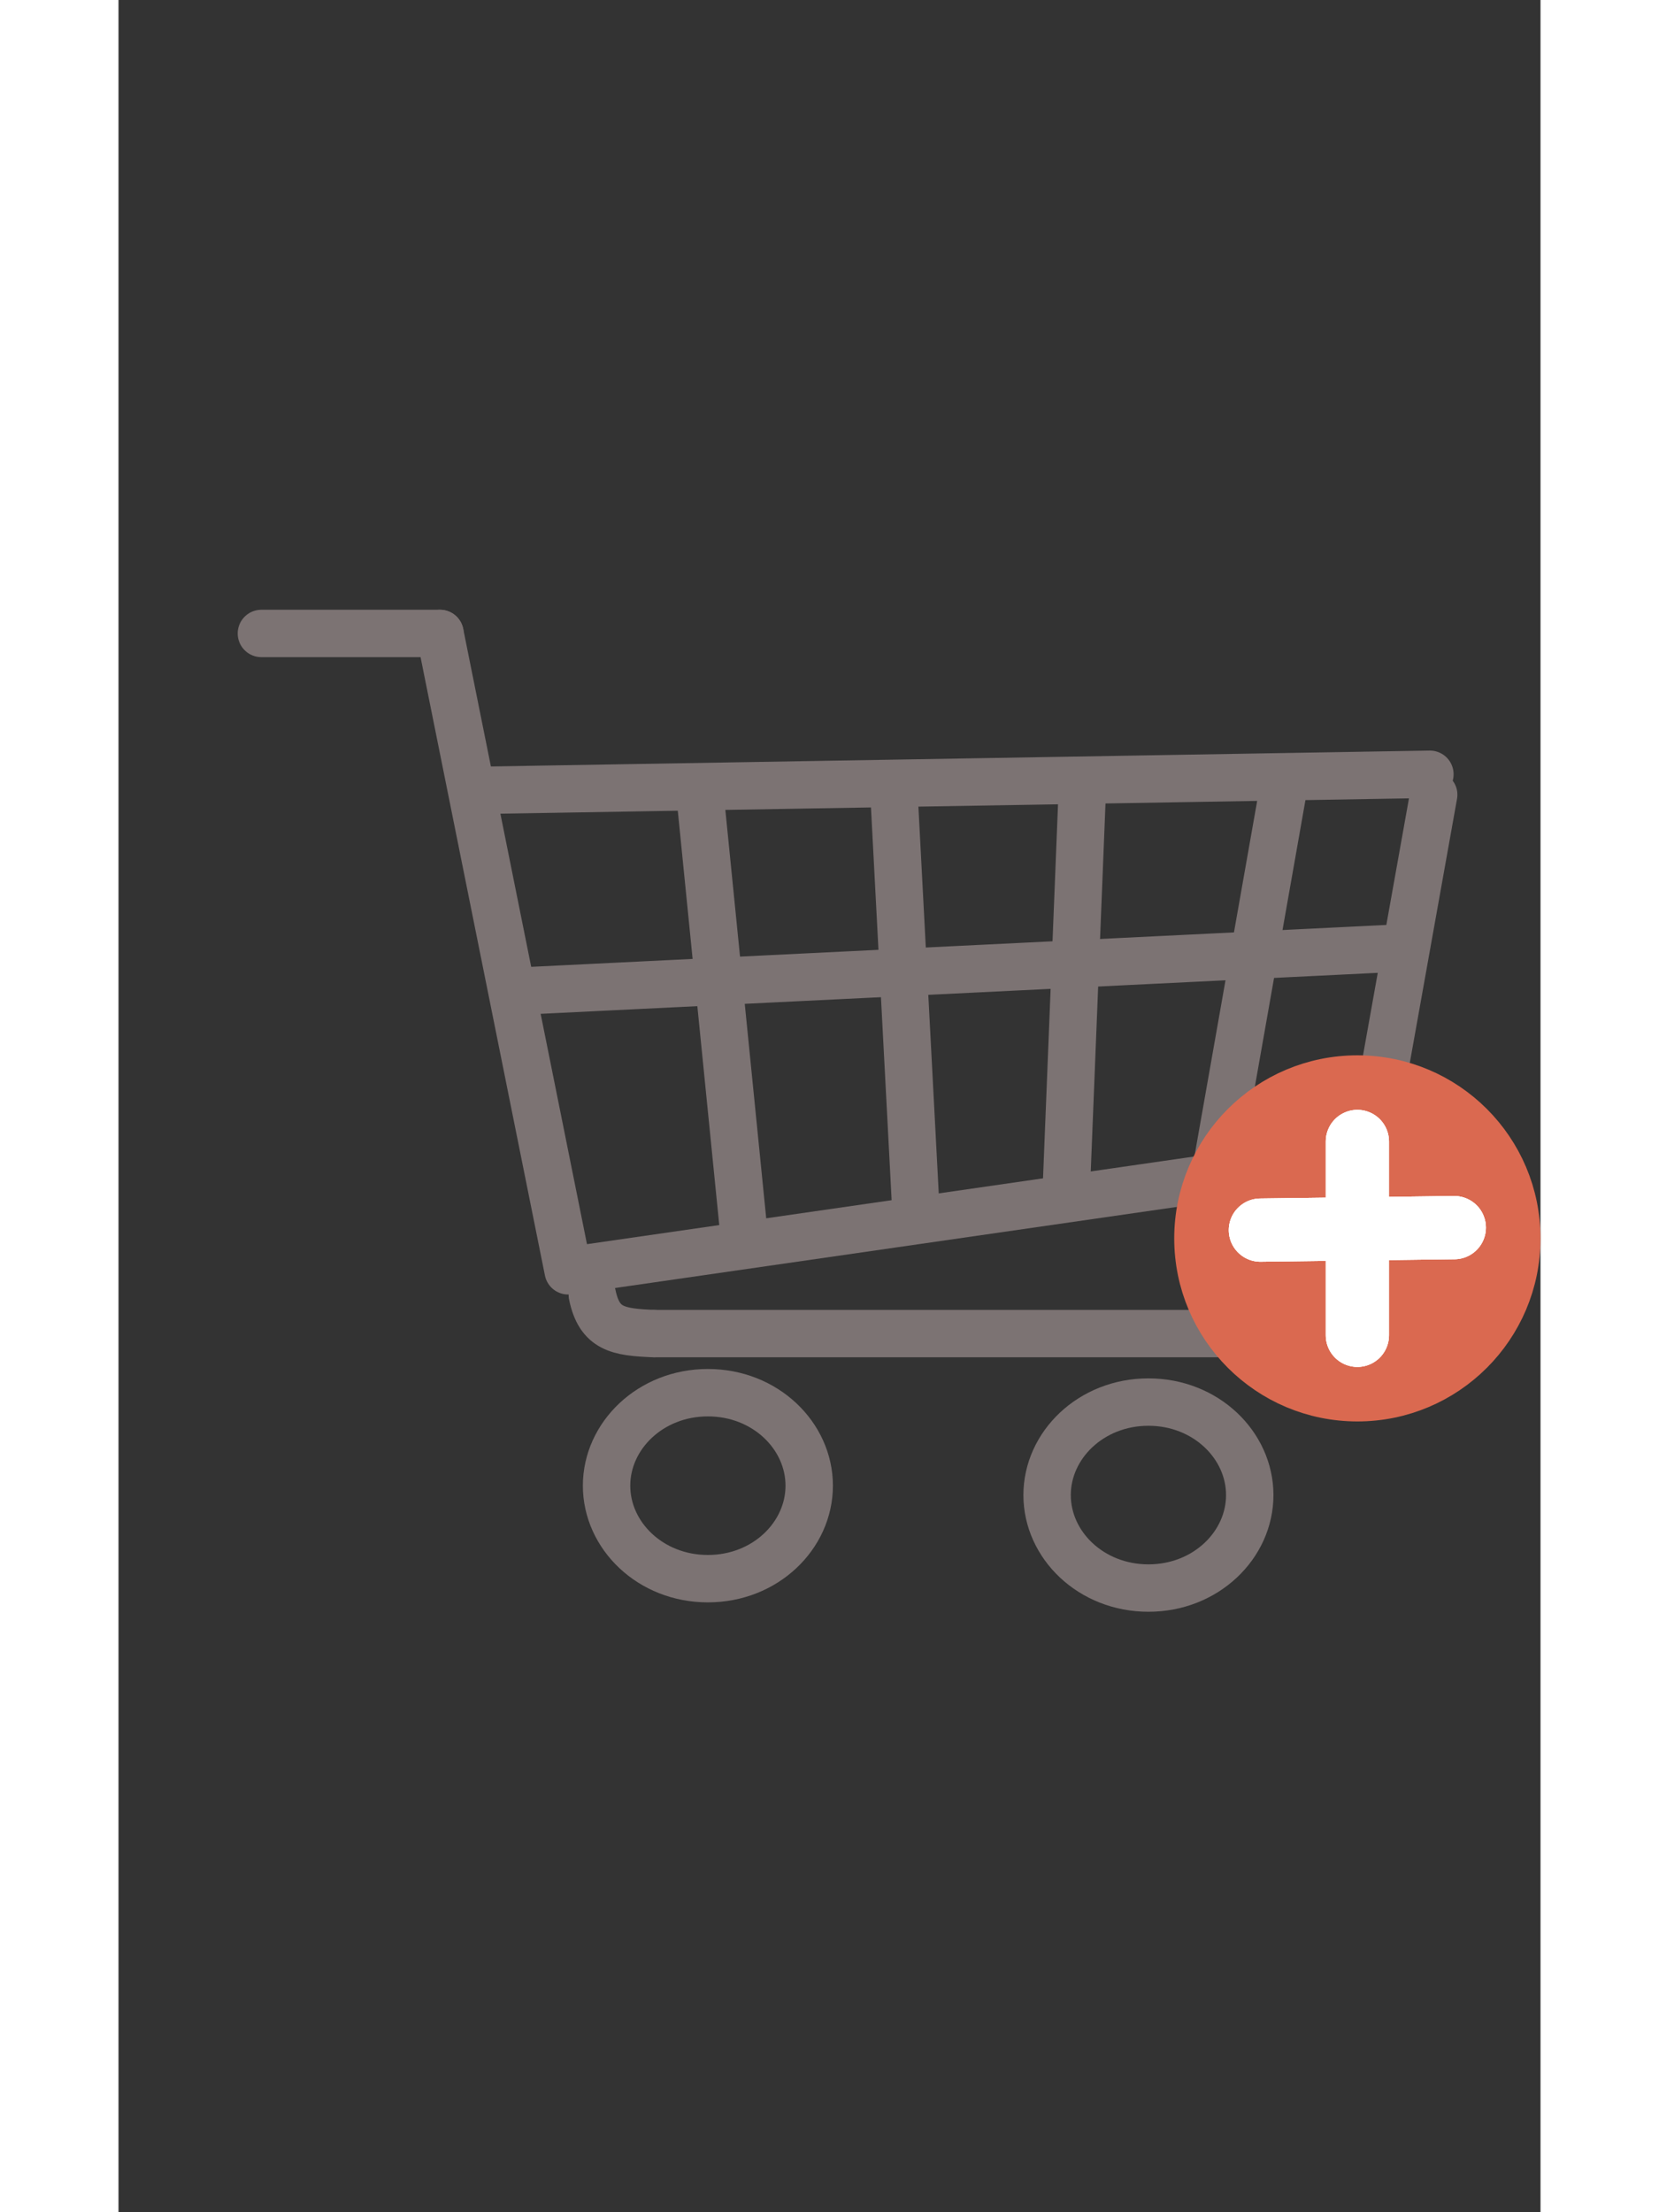 <svg width="45" height="60" viewBox="0 0 45 70" fill="none" xmlns="http://www.w3.org/2000/svg">
<rect x="0" y="0" width="45" height="70" fill="#333333" stroke="none"/>
<path d="M40.227 36.46L14.23 40.212L10.173 20.044" stroke="#7C7373" stroke-width="1.5" stroke-linecap="round" stroke-linejoin="round"/>
<path d="M11.591 25.006L41.5 24.5" stroke="#7C7373" stroke-width="1.5" stroke-linecap="round" stroke-linejoin="round"/>
<path d="M16.956 42.198H37.303" stroke="#7C7373" stroke-width="1.5" stroke-linecap="round" stroke-linejoin="round"/>
<line x1="0.75" y1="-0.75" x2="12.11" y2="-0.75" transform="matrix(0.176 -0.984 0.988 0.154 40.227 37.193)" stroke="#7C7373" stroke-width="1.5" stroke-linecap="round" stroke-linejoin="round"/>
<path d="M4.522 20.044H10.173" stroke="#7C7373" stroke-width="1.5" stroke-linecap="round" stroke-linejoin="round"/>
<path d="M12.954 31.349L40.5 30" stroke="#7C7373" stroke-width="1.5" stroke-linecap="round" stroke-linejoin="round"/>
<path d="M18.409 25.215L19.773 38.845" stroke="#7C7373" stroke-width="1.5" stroke-linecap="round" stroke-linejoin="round"/>
<path d="M24.546 25.215L25.227 38.163" stroke="#7C7373" stroke-width="1.5" stroke-linecap="round" stroke-linejoin="round"/>
<path d="M30.5 25L30 37.482" stroke="#7C7373" stroke-width="1.5" stroke-linecap="round" stroke-linejoin="round"/>
<path d="M36.818 25.215L34.773 36.8" stroke="#7C7373" stroke-width="1.5" stroke-linecap="round" stroke-linejoin="round"/>
<path d="M21.858 47.011C21.858 48.588 20.472 49.953 18.651 49.953C16.831 49.953 15.445 48.588 15.445 47.011C15.445 45.434 16.831 44.068 18.651 44.068C20.472 44.068 21.858 45.434 21.858 47.011Z" stroke="#7C7373" stroke-width="1.5"/>
<path d="M35.799 47.308C35.799 48.885 34.413 50.25 32.593 50.25C30.772 50.25 29.386 48.885 29.386 47.308C29.386 45.731 30.772 44.365 32.593 44.365C34.413 44.365 35.799 45.731 35.799 47.308Z" stroke="#7C7373" stroke-width="1.5"/>
<path d="M14.995 40.978C15.22 42.049 15.795 42.156 16.956 42.198" stroke="#7C7373" stroke-width="1.5" stroke-linecap="round" stroke-linejoin="round"/>
<path d="M44.25 39.186C44.25 41.97 41.991 44.228 39.205 44.228C36.418 44.228 34.159 41.97 34.159 39.186C34.159 36.401 36.418 34.143 39.205 34.143C41.991 34.143 44.25 36.401 44.25 39.186Z" fill="#DA6950" stroke="#DA6950" stroke-width="1.5"/>
<path d="M39.205 36.119V42.252" stroke="white" stroke-width="2" stroke-linecap="round"/>
<path d="M39.205 36.119V42.252" stroke="white" stroke-width="2" stroke-linecap="round"/>
<path d="M39.205 36.119V42.252" stroke="white" stroke-width="2" stroke-linecap="round"/>
<path d="M42.272 38.845L36.136 38.924" stroke="white" stroke-width="2" stroke-linecap="round"/>
<path d="M42.272 38.845L36.136 38.924" stroke="white" stroke-width="2" stroke-linecap="round"/>
<path d="M42.272 38.845L36.136 38.924" stroke="white" stroke-width="2" stroke-linecap="round"/>
</svg>
